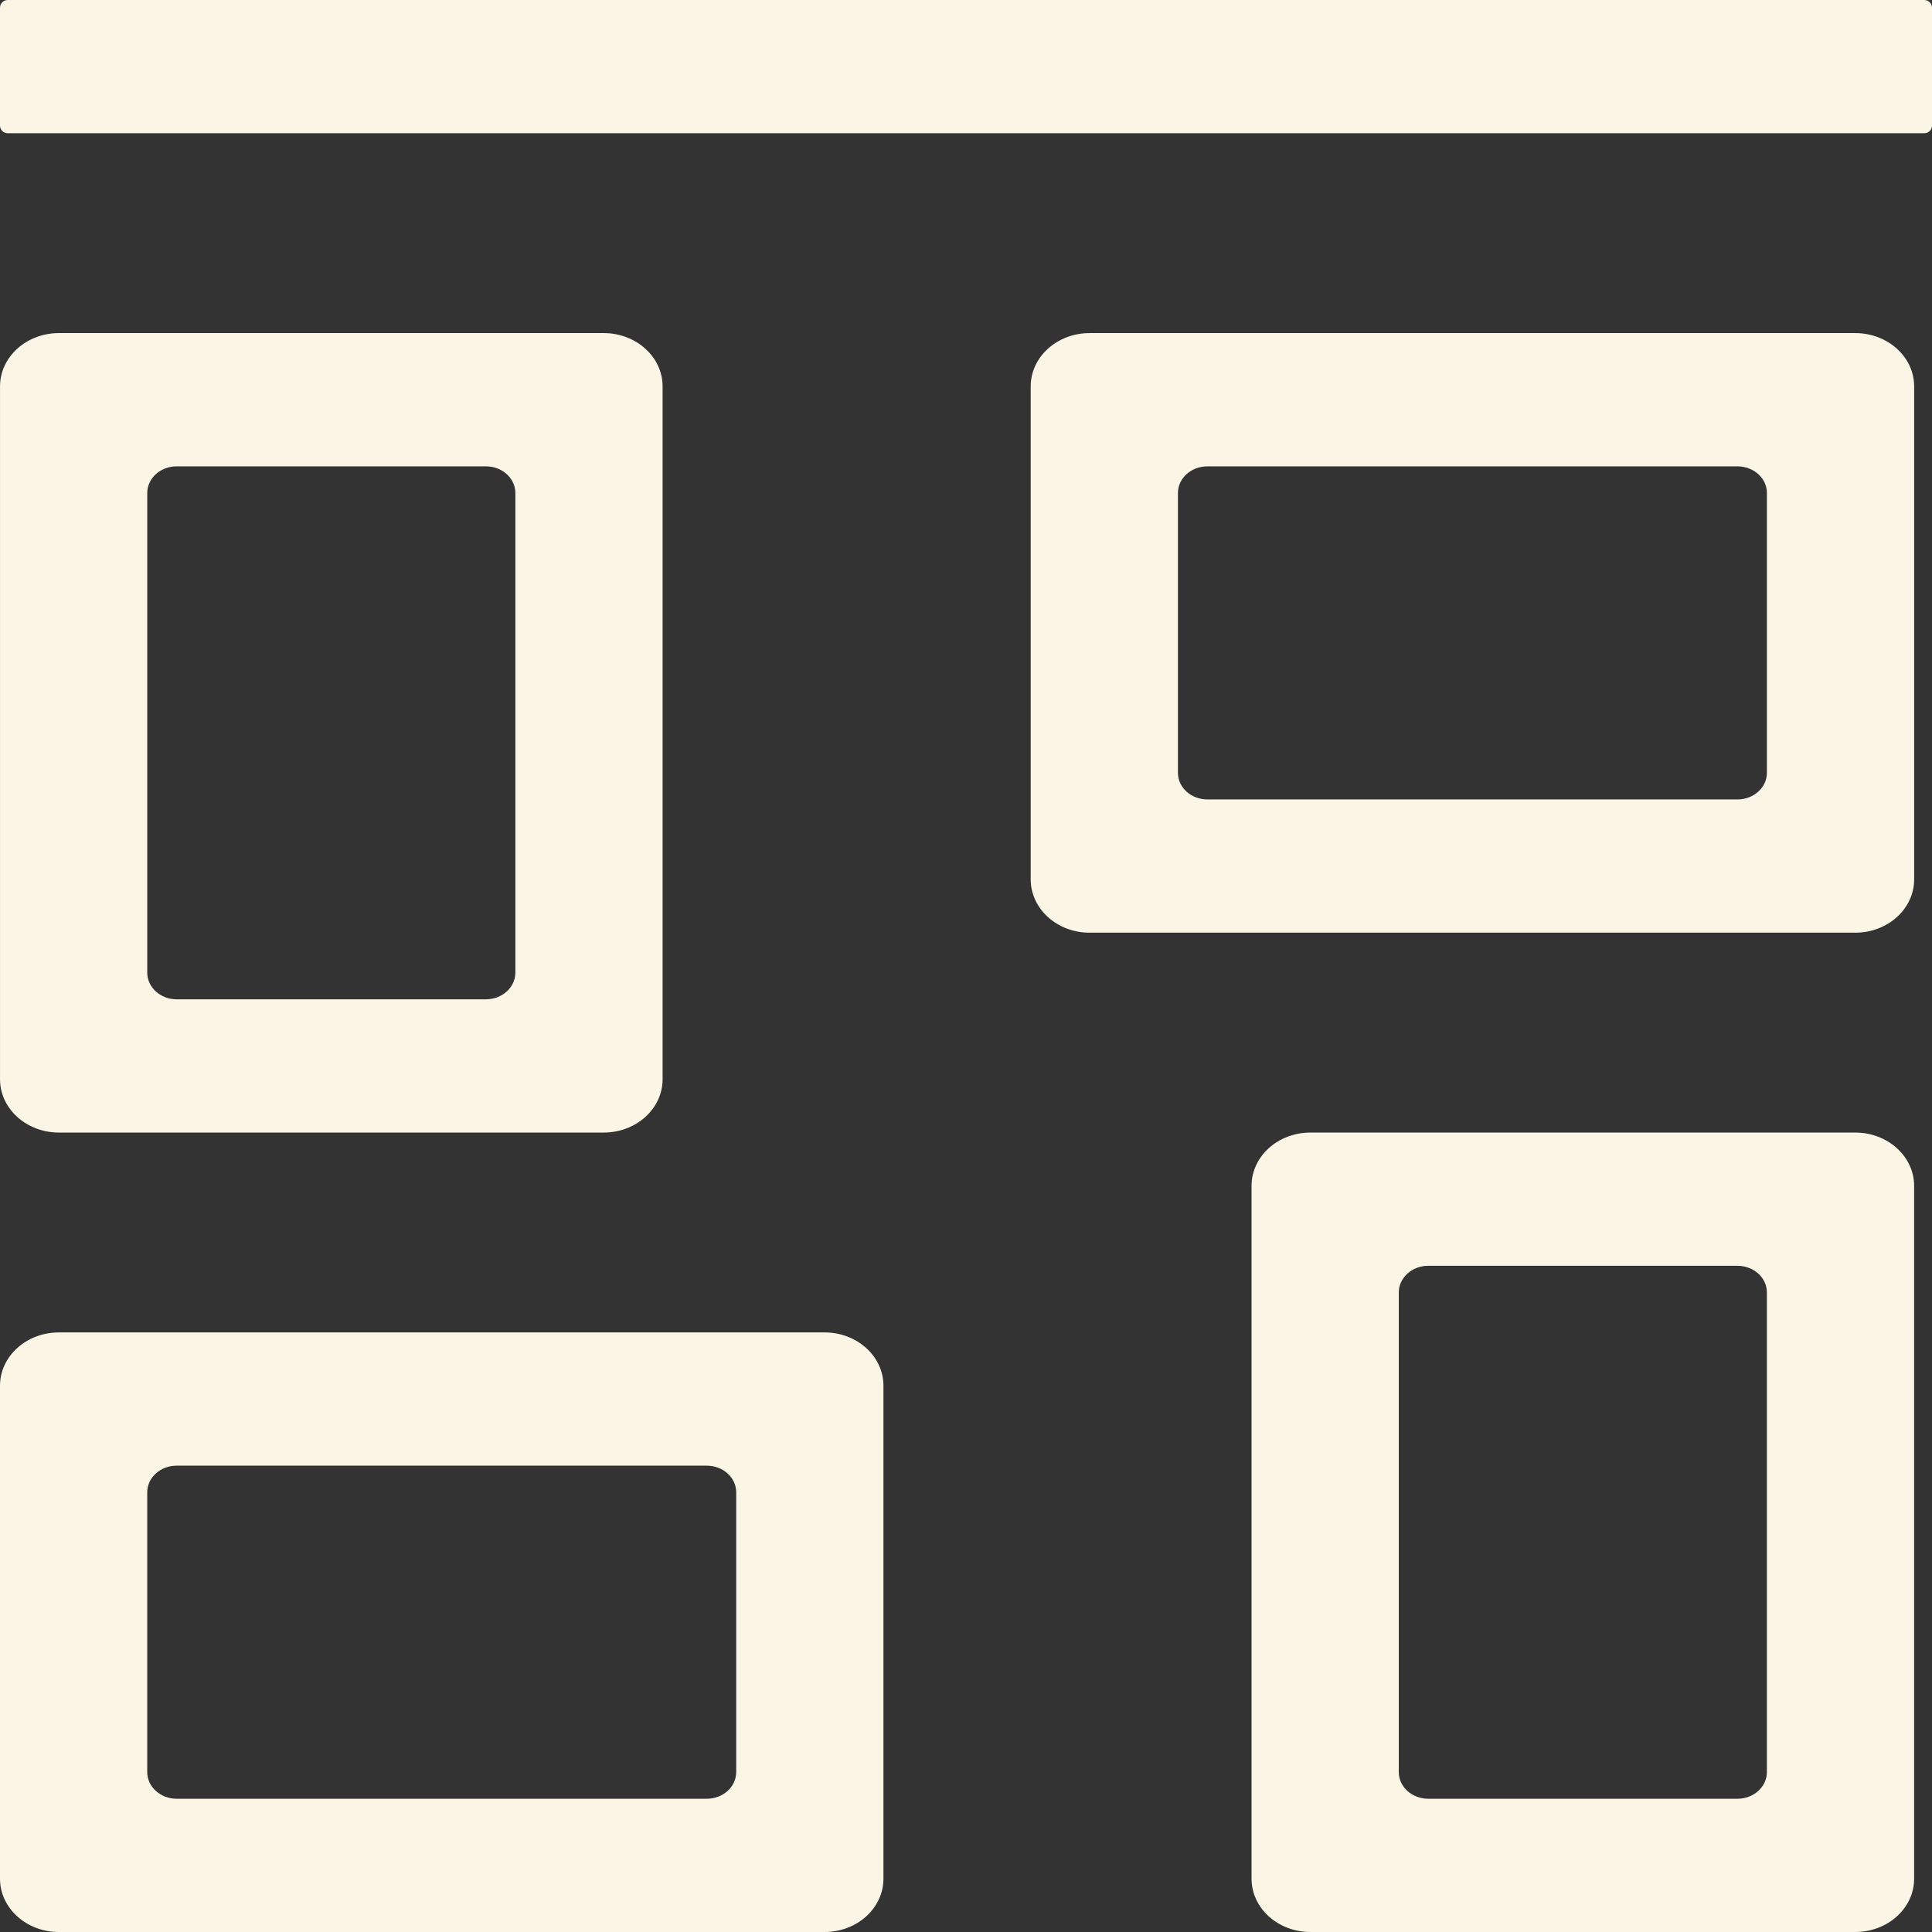 <svg width="100" height="100" viewBox="0 0 100 100" fill="none" xmlns="http://www.w3.org/2000/svg">
<rect x="0" y="0" width="100" height="100" fill="#333333" stroke="none"/>
<path d="M0 0.4C0 0.179 0.179 0 0.4 0H99.6C99.821 0 100 0.179 100 0.4V6.497C100 6.717 99.821 6.897 99.6 6.897H0.4C0.179 6.897 0 6.717 0 6.497V0.4Z" fill="#FAF5E5"/>
<path fill-rule="evenodd" clip-rule="evenodd" d="M3.049 17.241C1.365 17.241 0.001 18.476 0.001 20V55.862C0.001 57.386 1.365 58.621 3.049 58.621H31.247C32.931 58.621 34.296 57.386 34.296 55.862V20C34.296 18.476 32.931 17.241 31.247 17.241H3.049ZM26.675 25.517C26.675 24.755 25.992 24.138 25.15 24.138H9.146C8.304 24.138 7.622 24.755 7.622 25.517L7.622 50.345C7.622 51.106 8.304 51.724 9.146 51.724H25.15C25.992 51.724 26.675 51.106 26.675 50.345L26.675 25.517Z" fill="#FAF5E5"/>
<path fill-rule="evenodd" clip-rule="evenodd" d="M99.076 20C99.076 18.476 97.711 17.241 96.027 17.241L56.397 17.241C54.714 17.241 53.349 18.476 53.349 20V45.517C53.349 47.041 54.714 48.276 56.397 48.276L96.027 48.276C97.711 48.276 99.076 47.041 99.076 45.517V20ZM89.93 41.379C90.772 41.379 91.455 40.762 91.455 40V25.517C91.455 24.755 90.772 24.138 89.93 24.138H62.494C61.652 24.138 60.97 24.755 60.97 25.517V40C60.97 40.762 61.652 41.379 62.494 41.379H89.93Z" fill="#FAF5E5"/>
<path fill-rule="evenodd" clip-rule="evenodd" d="M96.027 58.621C97.71 58.621 99.075 59.856 99.075 61.379V97.241C99.075 98.765 97.71 100 96.027 100H67.828C66.145 100 64.78 98.765 64.78 97.241V61.379C64.78 59.856 66.145 58.621 67.828 58.621H96.027ZM72.401 66.897C72.401 66.135 73.084 65.517 73.925 65.517H89.93C90.772 65.517 91.454 66.135 91.454 66.897V91.724C91.454 92.486 90.772 93.103 89.93 93.103H73.925C73.084 93.103 72.401 92.486 72.401 91.724V66.897Z" fill="#FAF5E5"/>
<path fill-rule="evenodd" clip-rule="evenodd" d="M1.33253e-07 71.724C5.96595e-08 70.201 1.365 68.966 3.048 68.966L42.679 68.966C44.362 68.966 45.727 70.201 45.727 71.724V97.241C45.727 98.765 44.362 100 42.679 100L3.048 100C1.365 100 1.43944e-06 98.765 1.36584e-06 97.241L1.33253e-07 71.724ZM9.145 93.103C8.304 93.103 7.621 92.486 7.621 91.724L7.621 77.241C7.621 76.48 8.304 75.862 9.145 75.862H36.582C37.423 75.862 38.106 76.48 38.106 77.241V91.724C38.106 92.486 37.423 93.103 36.582 93.103L9.145 93.103Z" fill="#FAF5E5"/>
</svg>
